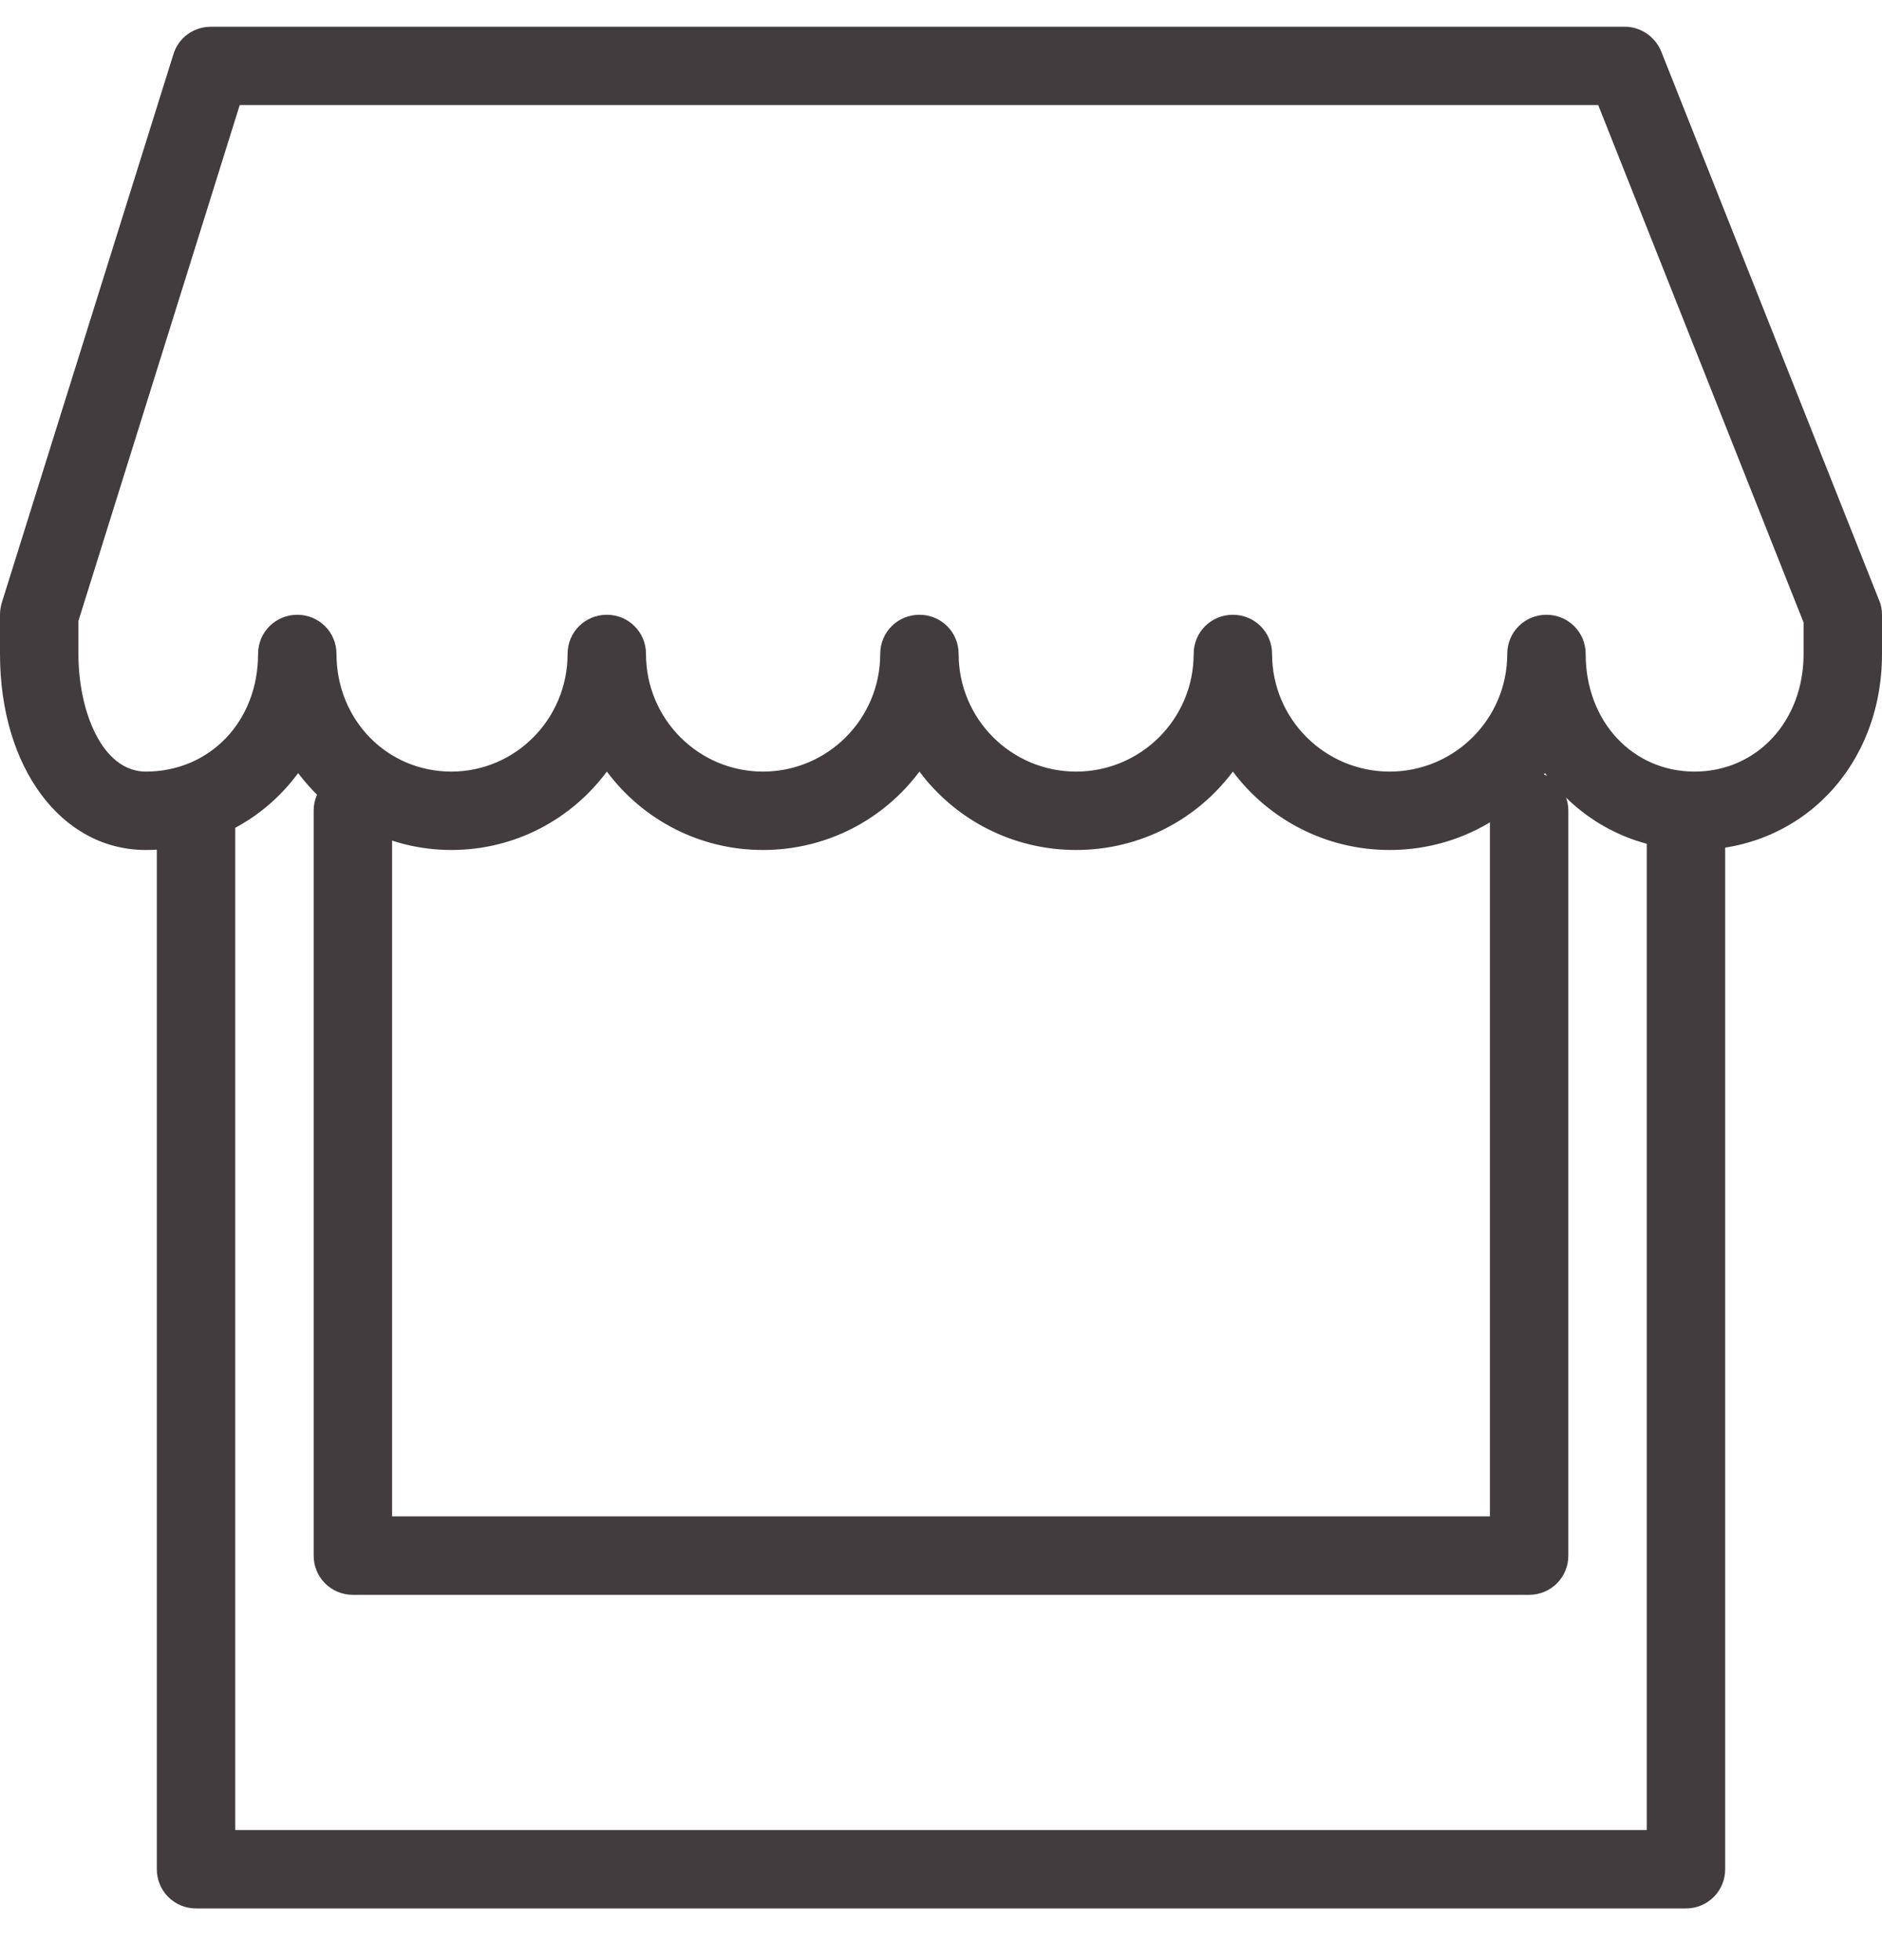<?xml version="1.0" encoding="UTF-8"?>
<svg width="24px" height="25px" viewBox="0 0 24 25" version="1.1" xmlns="http://www.w3.org/2000/svg" xmlns:xlink="http://www.w3.org/1999/xlink">
    <!-- Generator: Sketch 49 (51002) - http://www.bohemiancoding.com/sketch -->
    <title>Fill 3331 + Fill 3332 + Fill 3333</title>
    <desc>Created with Sketch.</desc>
    <defs></defs>
    <g id="Page-1" stroke="none" stroke-width="1" fill="none" fill-rule="evenodd">
        <g id="00-Search---02" transform="translate(-396, -329)" fill="#423C3E">
            <g id="Category-Selector" transform="translate(259, 328)">
                <g id="Fill-3331-+-Fill-3332-+-Fill-3333" transform="translate(137, 1)">
                    <path d="M21.5,24.341 L2.5,24.341 C2.224,24.341 2,24.12 2,23.84 L2,10.34 C2,10.06 2.224,9.841 2.5,9.841 C2.776,9.841 3,10.06 3,10.34 L3,23.341 L21,23.341 L21,10.34 C21,10.06 21.224,9.841 21.5,9.841 C21.776,9.841 22,10.06 22,10.34 L22,23.84 C22,24.12 21.776,24.341 21.5,24.341" id="Fill-3331"></path>
                    <path d="M19.5,20.341 L4.5,20.341 C4.224,20.341 4,20.12 4,19.841 L4,10.34 C4,10.06 4.224,9.841 4.5,9.841 C4.776,9.841 5,10.06 5,10.34 L5,19.34 L19,19.34 L19,10.34 C19,10.06 19.224,9.841 19.5,9.841 C19.776,9.841 20,10.06 20,10.34 L20,19.841 C20,20.12 19.776,20.341 19.5,20.341" id="Fill-3332"></path>
                    <path d="M20.221,8.341 C20.221,9.2 20.818,9.841 21.61,9.841 C22.402,9.841 23,9.2 23,8.341 L23,7.94 L20.381,1.34 L3.057,1.34 L1,7.92 L1,8.341 C1,9.071 1.302,9.841 1.86,9.841 C2.676,9.841 3.291,9.2 3.291,8.341 C3.291,8.061 3.515,7.841 3.791,7.841 C4.067,7.841 4.291,8.061 4.291,8.341 C4.291,9.18 4.935,9.841 5.756,9.841 C6.573,9.841 7.238,9.17 7.238,8.341 C7.238,8.061 7.462,7.841 7.738,7.841 C8.015,7.841 8.238,8.061 8.238,8.341 C8.238,9.17 8.907,9.841 9.729,9.841 C10.554,9.841 11.225,9.17 11.225,8.341 C11.225,8.061 11.448,7.841 11.725,7.841 C12.001,7.841 12.225,8.061 12.225,8.341 C12.225,9.17 12.896,9.841 13.723,9.841 C14.549,9.841 15.222,9.17 15.222,8.341 C15.222,8.061 15.445,7.841 15.722,7.841 C15.998,7.841 16.222,8.061 16.222,8.341 C16.222,9.17 16.895,9.841 17.722,9.841 C18.548,9.841 19.221,9.17 19.221,8.341 C19.221,8.061 19.444,7.841 19.721,7.841 C19.997,7.841 20.221,8.061 20.221,8.341 L20.221,8.341 Z M21.61,10.841 C20.822,10.841 20.135,10.46 19.702,9.86 C19.245,10.46 18.527,10.841 17.722,10.841 C16.905,10.841 16.179,10.451 15.722,9.841 C15.266,10.451 14.539,10.841 13.723,10.841 C12.907,10.841 12.181,10.451 11.725,9.841 C11.27,10.451 10.544,10.841 9.729,10.841 C8.917,10.841 8.194,10.451 7.739,9.841 C7.286,10.451 6.565,10.841 5.756,10.841 C4.961,10.841 4.253,10.46 3.802,9.86 C3.361,10.46 2.662,10.841 1.86,10.841 C0.782,10.841 0,9.79 0,8.341 L0,7.841 C0,7.791 0.008,7.74 0.022,7.69 L2.212,0.69 C2.277,0.48 2.471,0.341 2.689,0.341 L20.721,0.341 C20.926,0.341 21.109,0.47 21.186,0.66 L23.965,7.661 C23.988,7.71 24,7.781 24,7.841 L24,8.341 C24,9.771 22.973,10.841 21.61,10.841 L21.61,10.841 Z" id="Fill-3333"></path>
                </g>
            </g>
        </g>
    </g>
</svg>